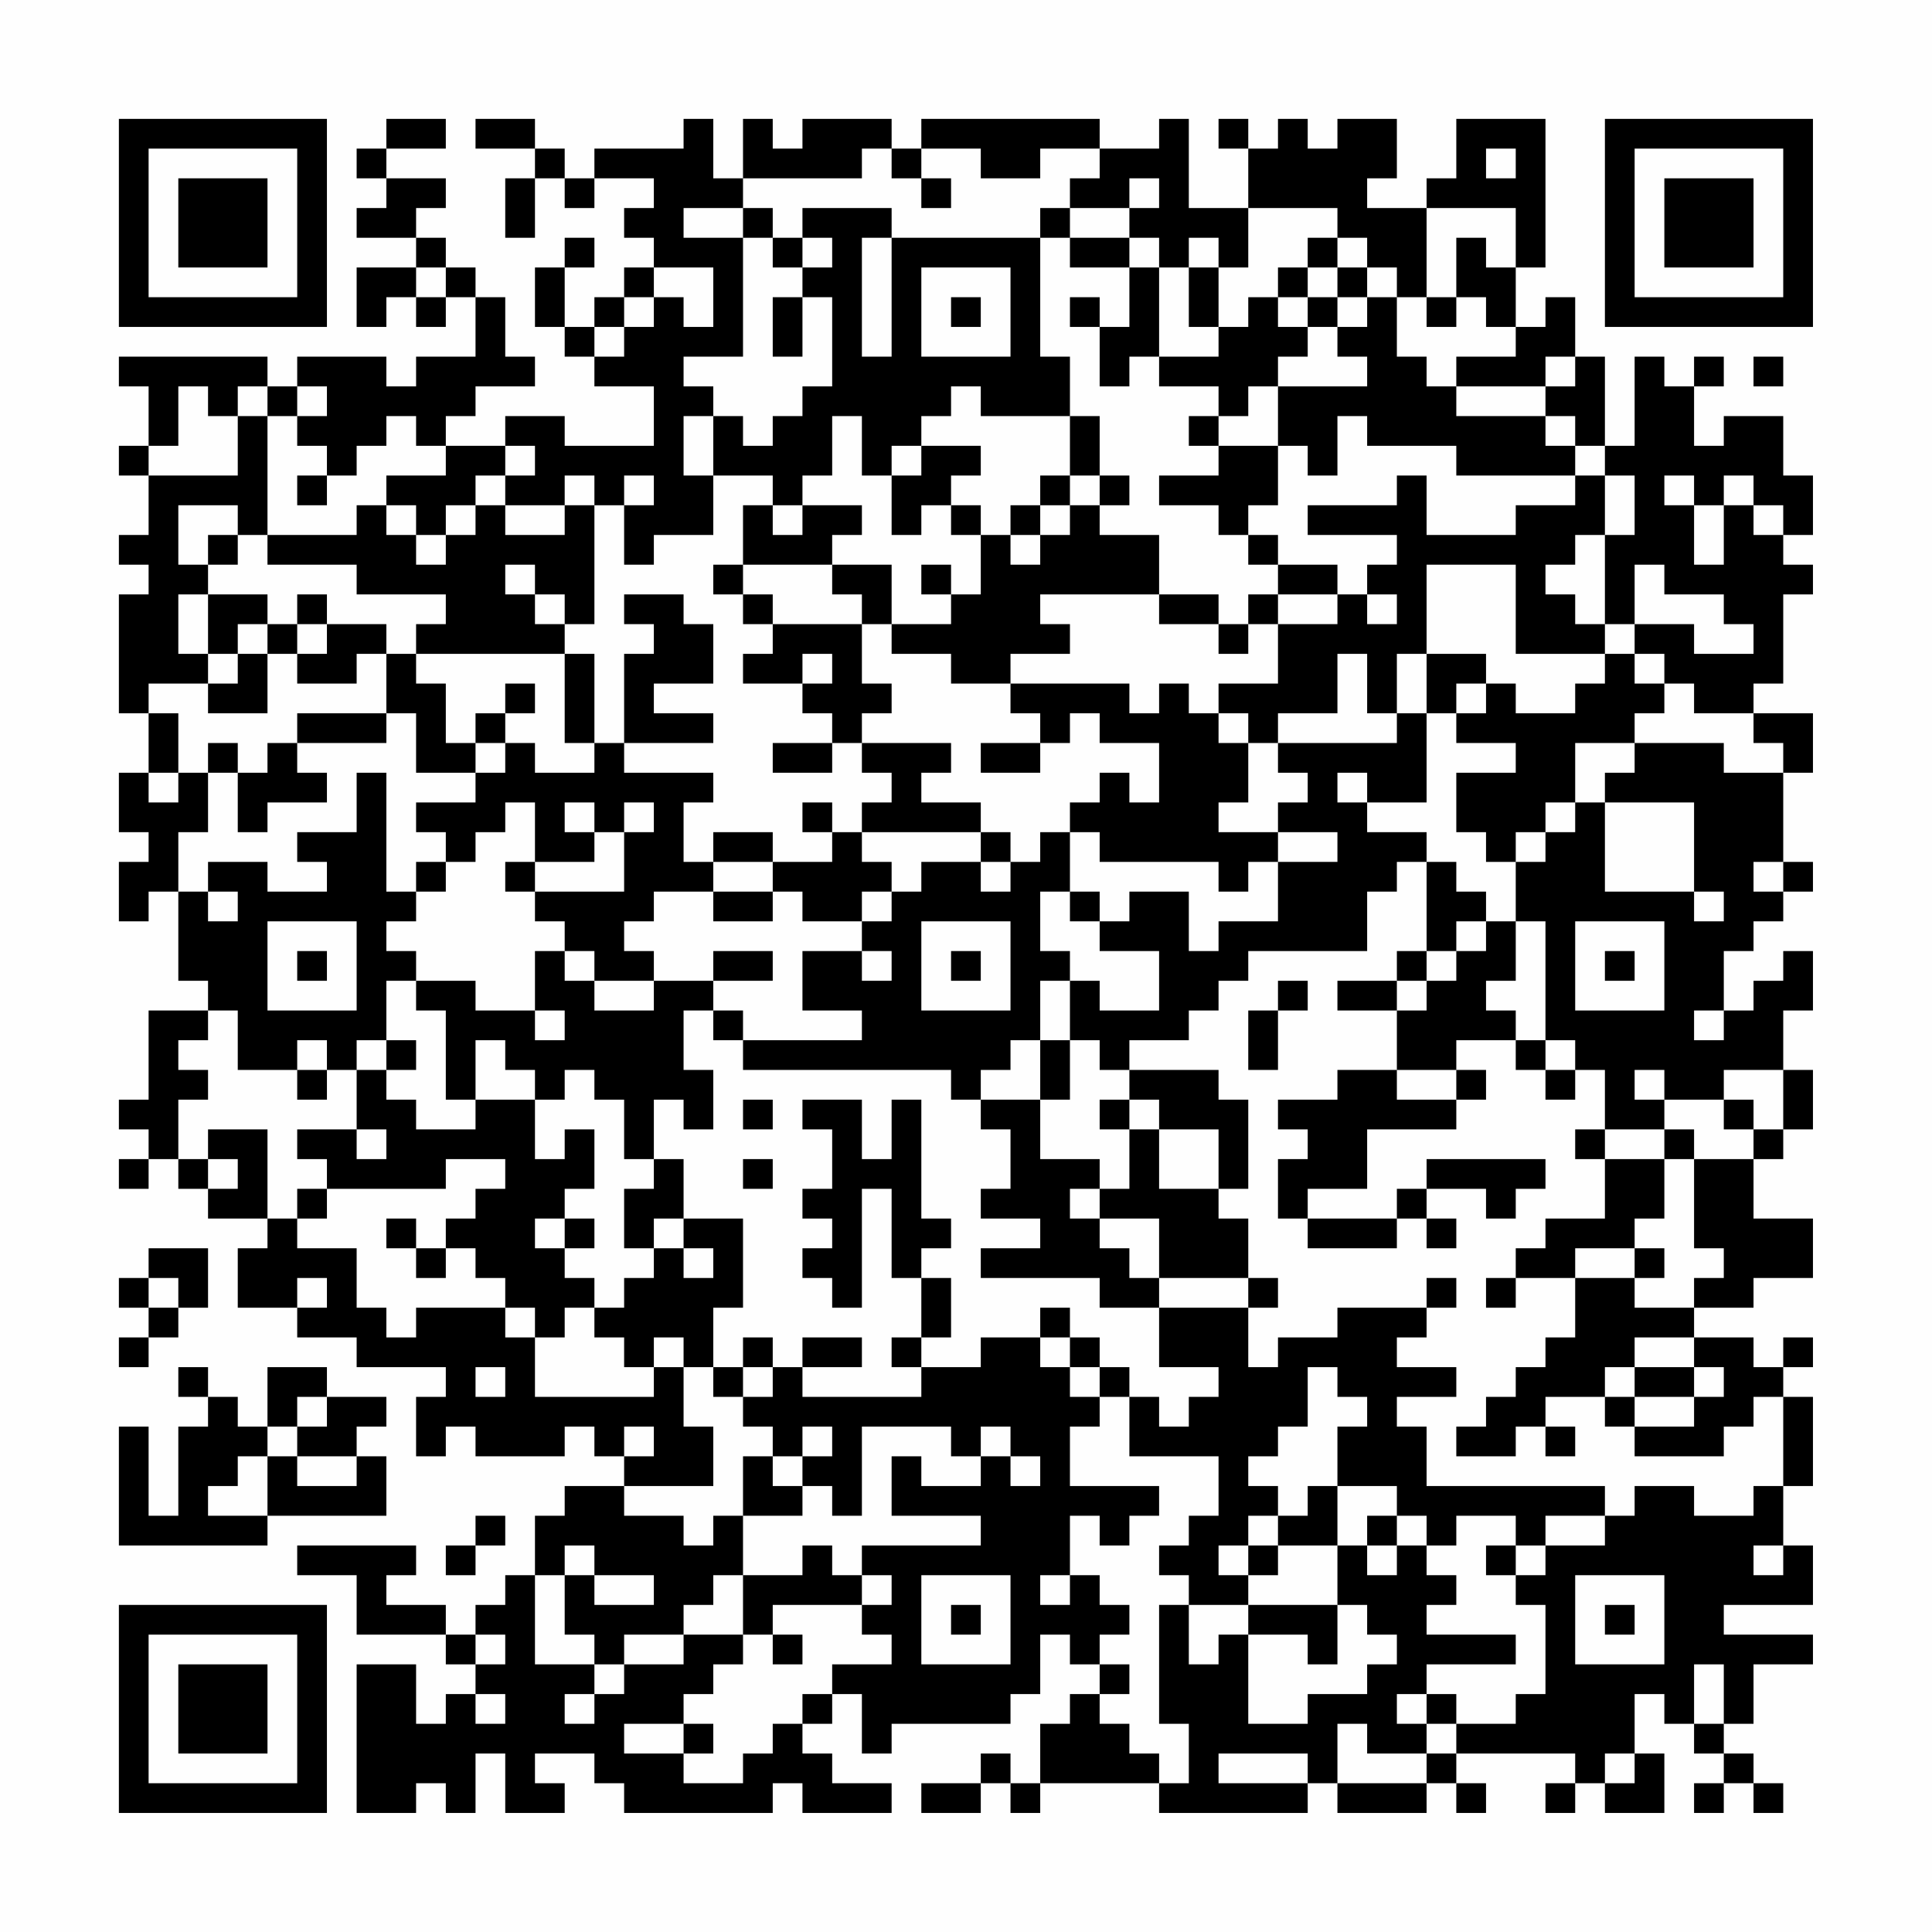<?xml version="1.0" encoding="UTF-8"?>
<svg xmlns="http://www.w3.org/2000/svg" version="1.1" width="300" height="300" viewBox="0 0 300 300"><rect x="0" y="0" width="300" height="300" fill="#fefefe"/><g transform="scale(4.615)"><g transform="translate(4,4)"><path fill-rule="evenodd" d="M9 0L9 1L8 1L8 2L9 2L9 3L8 3L8 4L10 4L10 5L8 5L8 7L9 7L9 6L10 6L10 7L11 7L11 6L12 6L12 8L10 8L10 9L9 9L9 8L6 8L6 9L5 9L5 8L0 8L0 9L1 9L1 11L0 11L0 12L1 12L1 14L0 14L0 15L1 15L1 16L0 16L0 20L1 20L1 22L0 22L0 24L1 24L1 25L0 25L0 27L1 27L1 26L2 26L2 29L3 29L3 30L1 30L1 33L0 33L0 34L1 34L1 35L0 35L0 36L1 36L1 35L2 35L2 36L3 36L3 37L5 37L5 38L4 38L4 40L6 40L6 41L8 41L8 42L11 42L11 43L10 43L10 45L11 45L11 44L12 44L12 45L15 45L15 44L16 44L16 45L17 45L17 46L15 46L15 47L14 47L14 49L13 49L13 50L12 50L12 51L11 51L11 50L9 50L9 49L10 49L10 48L6 48L6 49L8 49L8 51L11 51L11 52L12 52L12 53L11 53L11 54L10 54L10 52L8 52L8 57L10 57L10 56L11 56L11 57L12 57L12 55L13 55L13 57L15 57L15 56L14 56L14 55L16 55L16 56L17 56L17 57L22 57L22 56L23 56L23 57L26 57L26 56L24 56L24 55L23 55L23 54L24 54L24 53L25 53L25 55L26 55L26 54L30 54L30 53L31 53L31 51L32 51L32 52L33 52L33 53L32 53L32 54L31 54L31 56L30 56L30 55L29 55L29 56L27 56L27 57L29 57L29 56L30 56L30 57L31 57L31 56L35 56L35 57L40 57L40 56L41 56L41 57L44 57L44 56L45 56L45 57L46 57L46 56L45 56L45 55L49 55L49 56L48 56L48 57L49 57L49 56L50 56L50 57L52 57L52 55L51 55L51 53L52 53L52 54L53 54L53 55L54 55L54 56L53 56L53 57L54 57L54 56L55 56L55 57L56 57L56 56L55 56L55 55L54 55L54 54L55 54L55 52L57 52L57 51L54 51L54 50L57 50L57 48L56 48L56 46L57 46L57 43L56 43L56 42L57 42L57 41L56 41L56 42L55 42L55 41L53 41L53 40L55 40L55 39L57 39L57 37L55 37L55 35L56 35L56 34L57 34L57 32L56 32L56 30L57 30L57 28L56 28L56 29L55 29L55 30L54 30L54 28L55 28L55 27L56 27L56 26L57 26L57 25L56 25L56 22L57 22L57 20L55 20L55 19L56 19L56 16L57 16L57 15L56 15L56 14L57 14L57 12L56 12L56 10L54 10L54 11L53 11L53 9L54 9L54 8L53 8L53 9L52 9L52 8L51 8L51 11L50 11L50 8L49 8L49 6L48 6L48 7L47 7L47 5L48 5L48 0L45 0L45 2L44 2L44 3L42 3L42 2L43 2L43 0L41 0L41 1L40 1L40 0L39 0L39 1L38 1L38 0L37 0L37 1L38 1L38 3L36 3L36 0L35 0L35 1L33 1L33 0L27 0L27 1L26 1L26 0L23 0L23 1L22 1L22 0L21 0L21 2L20 2L20 0L19 0L19 1L16 1L16 2L15 2L15 1L14 1L14 0L12 0L12 1L14 1L14 2L13 2L13 4L14 4L14 2L15 2L15 3L16 3L16 2L18 2L18 3L17 3L17 4L18 4L18 5L17 5L17 6L16 6L16 7L15 7L15 5L16 5L16 4L15 4L15 5L14 5L14 7L15 7L15 8L16 8L16 9L18 9L18 11L15 11L15 10L13 10L13 11L11 11L11 10L12 10L12 9L14 9L14 8L13 8L13 6L12 6L12 5L11 5L11 4L10 4L10 3L11 3L11 2L9 2L9 1L11 1L11 0ZM25 1L25 2L21 2L21 3L19 3L19 4L21 4L21 8L19 8L19 9L20 9L20 10L19 10L19 12L20 12L20 14L18 14L18 15L17 15L17 13L18 13L18 12L17 12L17 13L16 13L16 12L15 12L15 13L13 13L13 12L14 12L14 11L13 11L13 12L12 12L12 13L11 13L11 14L10 14L10 13L9 13L9 12L11 12L11 11L10 11L10 10L9 10L9 11L8 11L8 12L7 12L7 11L6 11L6 10L7 10L7 9L6 9L6 10L5 10L5 9L4 9L4 10L3 10L3 9L2 9L2 11L1 11L1 12L4 12L4 10L5 10L5 14L4 14L4 13L2 13L2 15L3 15L3 16L2 16L2 18L3 18L3 19L1 19L1 20L2 20L2 22L1 22L1 23L2 23L2 22L3 22L3 24L2 24L2 26L3 26L3 27L4 27L4 26L3 26L3 25L5 25L5 26L7 26L7 25L6 25L6 24L8 24L8 22L9 22L9 26L10 26L10 27L9 27L9 28L10 28L10 29L9 29L9 31L8 31L8 32L7 32L7 31L6 31L6 32L4 32L4 30L3 30L3 31L2 31L2 32L3 32L3 33L2 33L2 35L3 35L3 36L4 36L4 35L3 35L3 34L5 34L5 37L6 37L6 38L8 38L8 40L9 40L9 41L10 41L10 40L13 40L13 41L14 41L14 43L18 43L18 42L19 42L19 44L20 44L20 46L17 46L17 47L19 47L19 48L20 48L20 47L21 47L21 49L20 49L20 50L19 50L19 51L17 51L17 52L16 52L16 51L15 51L15 49L16 49L16 50L18 50L18 49L16 49L16 48L15 48L15 49L14 49L14 52L16 52L16 53L15 53L15 54L16 54L16 53L17 53L17 52L19 52L19 51L21 51L21 52L20 52L20 53L19 53L19 54L17 54L17 55L19 55L19 56L21 56L21 55L22 55L22 54L23 54L23 53L24 53L24 52L26 52L26 51L25 51L25 50L26 50L26 49L25 49L25 48L29 48L29 47L26 47L26 45L27 45L27 46L29 46L29 45L30 45L30 46L31 46L31 45L30 45L30 44L29 44L29 45L28 45L28 44L25 44L25 47L24 47L24 46L23 46L23 45L24 45L24 44L23 44L23 45L22 45L22 44L21 44L21 43L22 43L22 42L23 42L23 43L27 43L27 42L29 42L29 41L31 41L31 42L32 42L32 43L33 43L33 44L32 44L32 46L35 46L35 47L34 47L34 48L33 48L33 47L32 47L32 49L31 49L31 50L32 50L32 49L33 49L33 50L34 50L34 51L33 51L33 52L34 52L34 53L33 53L33 54L34 54L34 55L35 55L35 56L36 56L36 54L35 54L35 50L36 50L36 52L37 52L37 51L38 51L38 54L40 54L40 53L42 53L42 52L43 52L43 51L42 51L42 50L41 50L41 48L42 48L42 49L43 49L43 48L44 48L44 49L45 49L45 50L44 50L44 51L47 51L47 52L44 52L44 53L43 53L43 54L44 54L44 55L42 55L42 54L41 54L41 56L44 56L44 55L45 55L45 54L47 54L47 53L48 53L48 50L47 50L47 49L48 49L48 48L50 48L50 47L51 47L51 46L53 46L53 47L55 47L55 46L56 46L56 43L55 43L55 44L54 44L54 45L51 45L51 44L53 44L53 43L54 43L54 42L53 42L53 41L51 41L51 42L50 42L50 43L48 43L48 44L47 44L47 45L45 45L45 44L46 44L46 43L47 43L47 42L48 42L48 41L49 41L49 39L51 39L51 40L53 40L53 39L54 39L54 38L53 38L53 35L55 35L55 34L56 34L56 32L54 32L54 33L52 33L52 32L51 32L51 33L52 33L52 34L50 34L50 32L49 32L49 31L48 31L48 27L47 27L47 25L48 25L48 24L49 24L49 23L50 23L50 26L53 26L53 27L54 27L54 26L53 26L53 23L50 23L50 22L51 22L51 21L54 21L54 22L56 22L56 21L55 21L55 20L53 20L53 19L52 19L52 18L51 18L51 17L53 17L53 18L55 18L55 17L54 17L54 16L52 16L52 15L51 15L51 17L50 17L50 14L51 14L51 12L50 12L50 11L49 11L49 10L48 10L48 9L49 9L49 8L48 8L48 9L45 9L45 8L47 8L47 7L46 7L46 6L45 6L45 4L46 4L46 5L47 5L47 3L44 3L44 6L43 6L43 5L42 5L42 4L41 4L41 3L38 3L38 5L37 5L37 4L36 4L36 5L35 5L35 4L34 4L34 3L35 3L35 2L34 2L34 3L32 3L32 2L33 2L33 1L31 1L31 2L29 2L29 1L27 1L27 2L26 2L26 1ZM46 1L46 2L47 2L47 1ZM27 2L27 3L28 3L28 2ZM21 3L21 4L22 4L22 5L23 5L23 6L22 6L22 8L23 8L23 6L24 6L24 9L23 9L23 10L22 10L22 11L21 11L21 10L20 10L20 12L22 12L22 13L21 13L21 15L20 15L20 16L21 16L21 17L22 17L22 18L21 18L21 19L23 19L23 20L24 20L24 21L22 21L22 22L24 22L24 21L25 21L25 22L26 22L26 23L25 23L25 24L24 24L24 23L23 23L23 24L24 24L24 25L22 25L22 24L20 24L20 25L19 25L19 23L20 23L20 22L17 22L17 21L20 21L20 20L18 20L18 19L20 19L20 17L19 17L19 16L17 16L17 17L18 17L18 18L17 18L17 21L16 21L16 18L15 18L15 17L16 17L16 13L15 13L15 14L13 14L13 13L12 13L12 14L11 14L11 15L10 15L10 14L9 14L9 13L8 13L8 14L5 14L5 15L8 15L8 16L11 16L11 17L10 17L10 18L9 18L9 17L7 17L7 16L6 16L6 17L5 17L5 16L3 16L3 18L4 18L4 19L3 19L3 20L5 20L5 18L6 18L6 19L8 19L8 18L9 18L9 20L6 20L6 21L5 21L5 22L4 22L4 21L3 21L3 22L4 22L4 24L5 24L5 23L7 23L7 22L6 22L6 21L9 21L9 20L10 20L10 22L12 22L12 23L10 23L10 24L11 24L11 25L10 25L10 26L11 26L11 25L12 25L12 24L13 24L13 23L14 23L14 25L13 25L13 26L14 26L14 27L15 27L15 28L14 28L14 30L12 30L12 29L10 29L10 30L11 30L11 33L12 33L12 34L10 34L10 33L9 33L9 32L10 32L10 31L9 31L9 32L8 32L8 34L6 34L6 35L7 35L7 36L6 36L6 37L7 37L7 36L11 36L11 35L13 35L13 36L12 36L12 37L11 37L11 38L10 38L10 37L9 37L9 38L10 38L10 39L11 39L11 38L12 38L12 39L13 39L13 40L14 40L14 41L15 41L15 40L16 40L16 41L17 41L17 42L18 42L18 41L19 41L19 42L20 42L20 43L21 43L21 42L22 42L22 41L21 41L21 42L20 42L20 40L21 40L21 37L19 37L19 35L18 35L18 33L19 33L19 34L20 34L20 32L19 32L19 30L20 30L20 31L21 31L21 32L28 32L28 33L29 33L29 34L30 34L30 36L29 36L29 37L31 37L31 38L29 38L29 39L33 39L33 40L35 40L35 42L37 42L37 43L36 43L36 44L35 44L35 43L34 43L34 42L33 42L33 41L32 41L32 40L31 40L31 41L32 41L32 42L33 42L33 43L34 43L34 45L37 45L37 47L36 47L36 48L35 48L35 49L36 49L36 50L38 50L38 51L40 51L40 52L41 52L41 50L38 50L38 49L39 49L39 48L41 48L41 46L43 46L43 47L42 47L42 48L43 48L43 47L44 47L44 48L45 48L45 47L47 47L47 48L46 48L46 49L47 49L47 48L48 48L48 47L50 47L50 46L44 46L44 44L43 44L43 43L45 43L45 42L43 42L43 41L44 41L44 40L45 40L45 39L44 39L44 40L41 40L41 41L39 41L39 42L38 42L38 40L39 40L39 39L38 39L38 37L37 37L37 36L38 36L38 33L37 33L37 32L34 32L34 31L36 31L36 30L37 30L37 29L38 29L38 28L42 28L42 26L43 26L43 25L44 25L44 28L43 28L43 29L41 29L41 30L43 30L43 32L41 32L41 33L39 33L39 34L40 34L40 35L39 35L39 37L40 37L40 38L43 38L43 37L44 37L44 38L45 38L45 37L44 37L44 36L46 36L46 37L47 37L47 36L48 36L48 35L44 35L44 36L43 36L43 37L40 37L40 36L42 36L42 34L45 34L45 33L46 33L46 32L45 32L45 31L47 31L47 32L48 32L48 33L49 33L49 32L48 32L48 31L47 31L47 30L46 30L46 29L47 29L47 27L46 27L46 26L45 26L45 25L44 25L44 24L42 24L42 23L44 23L44 20L45 20L45 21L47 21L47 22L45 22L45 24L46 24L46 25L47 25L47 24L48 24L48 23L49 23L49 21L51 21L51 20L52 20L52 19L51 19L51 18L50 18L50 17L49 17L49 16L48 16L48 15L49 15L49 14L50 14L50 12L49 12L49 11L48 11L48 10L45 10L45 9L44 9L44 8L43 8L43 6L42 6L42 5L41 5L41 4L40 4L40 5L39 5L39 6L38 6L38 7L37 7L37 5L36 5L36 7L37 7L37 8L35 8L35 5L34 5L34 4L32 4L32 3L31 3L31 4L26 4L26 3L23 3L23 4L22 4L22 3ZM23 4L23 5L24 5L24 4ZM25 4L25 8L26 8L26 4ZM31 4L31 8L32 8L32 10L29 10L29 9L28 9L28 10L27 10L27 11L26 11L26 12L25 12L25 10L24 10L24 12L23 12L23 13L22 13L22 14L23 14L23 13L25 13L25 14L24 14L24 15L21 15L21 16L22 16L22 17L25 17L25 19L26 19L26 20L25 20L25 21L28 21L28 22L27 22L27 23L29 23L29 24L25 24L25 25L26 25L26 26L25 26L25 27L23 27L23 26L22 26L22 25L20 25L20 26L18 26L18 27L17 27L17 28L18 28L18 29L16 29L16 28L15 28L15 29L16 29L16 30L18 30L18 29L20 29L20 30L21 30L21 31L25 31L25 30L23 30L23 28L25 28L25 29L26 29L26 28L25 28L25 27L26 27L26 26L27 26L27 25L29 25L29 26L30 26L30 25L31 25L31 24L32 24L32 26L31 26L31 28L32 28L32 29L31 29L31 31L30 31L30 32L29 32L29 33L31 33L31 35L33 35L33 36L32 36L32 37L33 37L33 38L34 38L34 39L35 39L35 40L38 40L38 39L35 39L35 37L33 37L33 36L34 36L34 34L35 34L35 36L37 36L37 34L35 34L35 33L34 33L34 32L33 32L33 31L32 31L32 29L33 29L33 30L35 30L35 28L33 28L33 27L34 27L34 26L36 26L36 28L37 28L37 27L39 27L39 25L41 25L41 24L39 24L39 23L40 23L40 22L39 22L39 21L43 21L43 20L44 20L44 18L46 18L46 19L45 19L45 20L46 20L46 19L47 19L47 20L49 20L49 19L50 19L50 18L47 18L47 15L44 15L44 18L43 18L43 20L42 20L42 18L41 18L41 20L39 20L39 21L38 21L38 20L37 20L37 19L39 19L39 17L41 17L41 16L42 16L42 17L43 17L43 16L42 16L42 15L43 15L43 14L40 14L40 13L43 13L43 12L44 12L44 14L47 14L47 13L49 13L49 12L45 12L45 11L42 11L42 10L41 10L41 12L40 12L40 11L39 11L39 9L42 9L42 8L41 8L41 7L42 7L42 6L41 6L41 5L40 5L40 6L39 6L39 7L40 7L40 8L39 8L39 9L38 9L38 10L37 10L37 9L35 9L35 8L34 8L34 9L33 9L33 7L34 7L34 5L32 5L32 4ZM10 5L10 6L11 6L11 5ZM18 5L18 6L17 6L17 7L16 7L16 8L17 8L17 7L18 7L18 6L19 6L19 7L20 7L20 5ZM27 5L27 8L30 8L30 5ZM28 6L28 7L29 7L29 6ZM32 6L32 7L33 7L33 6ZM40 6L40 7L41 7L41 6ZM44 6L44 7L45 7L45 6ZM55 8L55 9L56 9L56 8ZM32 10L32 12L31 12L31 13L30 13L30 14L29 14L29 13L28 13L28 12L29 12L29 11L27 11L27 12L26 12L26 14L27 14L27 13L28 13L28 14L29 14L29 16L28 16L28 15L27 15L27 16L28 16L28 17L26 17L26 15L24 15L24 16L25 16L25 17L26 17L26 18L28 18L28 19L30 19L30 20L31 20L31 21L29 21L29 22L31 22L31 21L32 21L32 20L33 20L33 21L35 21L35 23L34 23L34 22L33 22L33 23L32 23L32 24L33 24L33 25L37 25L37 26L38 26L38 25L39 25L39 24L37 24L37 23L38 23L38 21L37 21L37 20L36 20L36 19L35 19L35 20L34 20L34 19L30 19L30 18L32 18L32 17L31 17L31 16L35 16L35 17L37 17L37 18L38 18L38 17L39 17L39 16L41 16L41 15L39 15L39 14L38 14L38 13L39 13L39 11L37 11L37 10L36 10L36 11L37 11L37 12L35 12L35 13L37 13L37 14L38 14L38 15L39 15L39 16L38 16L38 17L37 17L37 16L35 16L35 14L33 14L33 13L34 13L34 12L33 12L33 10ZM6 12L6 13L7 13L7 12ZM32 12L32 13L31 13L31 14L30 14L30 15L31 15L31 14L32 14L32 13L33 13L33 12ZM52 12L52 13L53 13L53 15L54 15L54 13L55 13L55 14L56 14L56 13L55 13L55 12L54 12L54 13L53 13L53 12ZM3 14L3 15L4 15L4 14ZM13 15L13 16L14 16L14 17L15 17L15 16L14 16L14 15ZM4 17L4 18L5 18L5 17ZM6 17L6 18L7 18L7 17ZM10 18L10 19L11 19L11 21L12 21L12 22L13 22L13 21L14 21L14 22L16 22L16 21L15 21L15 18ZM23 18L23 19L24 19L24 18ZM13 19L13 20L12 20L12 21L13 21L13 20L14 20L14 19ZM41 22L41 23L42 23L42 22ZM15 23L15 24L16 24L16 25L14 25L14 26L17 26L17 24L18 24L18 23L17 23L17 24L16 24L16 23ZM29 24L29 25L30 25L30 24ZM55 25L55 26L56 26L56 25ZM20 26L20 27L22 27L22 26ZM32 26L32 27L33 27L33 26ZM5 27L5 30L8 30L8 27ZM27 27L27 30L30 30L30 27ZM45 27L45 28L44 28L44 29L43 29L43 30L44 30L44 29L45 29L45 28L46 28L46 27ZM49 27L49 30L52 30L52 27ZM6 28L6 29L7 29L7 28ZM20 28L20 29L22 29L22 28ZM28 28L28 29L29 29L29 28ZM50 28L50 29L51 29L51 28ZM39 29L39 30L38 30L38 32L39 32L39 30L40 30L40 29ZM14 30L14 31L15 31L15 30ZM53 30L53 31L54 31L54 30ZM12 31L12 33L14 33L14 35L15 35L15 34L16 34L16 36L15 36L15 37L14 37L14 38L15 38L15 39L16 39L16 40L17 40L17 39L18 39L18 38L19 38L19 39L20 39L20 38L19 38L19 37L18 37L18 38L17 38L17 36L18 36L18 35L17 35L17 33L16 33L16 32L15 32L15 33L14 33L14 32L13 32L13 31ZM31 31L31 33L32 33L32 31ZM6 32L6 33L7 33L7 32ZM43 32L43 33L45 33L45 32ZM21 33L21 34L22 34L22 33ZM23 33L23 34L24 34L24 36L23 36L23 37L24 37L24 38L23 38L23 39L24 39L24 40L25 40L25 36L26 36L26 39L27 39L27 41L26 41L26 42L27 42L27 41L28 41L28 39L27 39L27 38L28 38L28 37L27 37L27 33L26 33L26 35L25 35L25 33ZM33 33L33 34L34 34L34 33ZM54 33L54 34L55 34L55 33ZM8 34L8 35L9 35L9 34ZM49 34L49 35L50 35L50 37L48 37L48 38L47 38L47 39L46 39L46 40L47 40L47 39L49 39L49 38L51 38L51 39L52 39L52 38L51 38L51 37L52 37L52 35L53 35L53 34L52 34L52 35L50 35L50 34ZM21 35L21 36L22 36L22 35ZM15 37L15 38L16 38L16 37ZM1 38L1 39L0 39L0 40L1 40L1 41L0 41L0 42L1 42L1 41L2 41L2 40L3 40L3 38ZM1 39L1 40L2 40L2 39ZM6 39L6 40L7 40L7 39ZM23 41L23 42L25 42L25 41ZM2 42L2 43L3 43L3 44L2 44L2 47L1 47L1 44L0 44L0 48L5 48L5 47L9 47L9 45L8 45L8 44L9 44L9 43L7 43L7 42L5 42L5 44L4 44L4 43L3 43L3 42ZM12 42L12 43L13 43L13 42ZM40 42L40 44L39 44L39 45L38 45L38 46L39 46L39 47L38 47L38 48L37 48L37 49L38 49L38 48L39 48L39 47L40 47L40 46L41 46L41 44L42 44L42 43L41 43L41 42ZM51 42L51 43L50 43L50 44L51 44L51 43L53 43L53 42ZM6 43L6 44L5 44L5 45L4 45L4 46L3 46L3 47L5 47L5 45L6 45L6 46L8 46L8 45L6 45L6 44L7 44L7 43ZM17 44L17 45L18 45L18 44ZM48 44L48 45L49 45L49 44ZM21 45L21 47L23 47L23 46L22 46L22 45ZM12 47L12 48L11 48L11 49L12 49L12 48L13 48L13 47ZM23 48L23 49L21 49L21 51L22 51L22 52L23 52L23 51L22 51L22 50L25 50L25 49L24 49L24 48ZM55 48L55 49L56 49L56 48ZM27 49L27 52L30 52L30 49ZM49 49L49 52L52 52L52 49ZM28 50L28 51L29 51L29 50ZM50 50L50 51L51 51L51 50ZM12 51L12 52L13 52L13 51ZM53 52L53 54L54 54L54 52ZM12 53L12 54L13 54L13 53ZM44 53L44 54L45 54L45 53ZM19 54L19 55L20 55L20 54ZM37 55L37 56L40 56L40 55ZM50 55L50 56L51 56L51 55ZM0 0L0 7L7 7L7 0ZM1 1L1 6L6 6L6 1ZM2 2L2 5L5 5L5 2ZM50 0L50 7L57 7L57 0ZM51 1L51 6L56 6L56 1ZM52 2L52 5L55 5L55 2ZM0 50L0 57L7 57L7 50ZM1 51L1 56L6 56L6 51ZM2 52L2 55L5 55L5 52Z" fill="#000000"/></g></g></svg>
